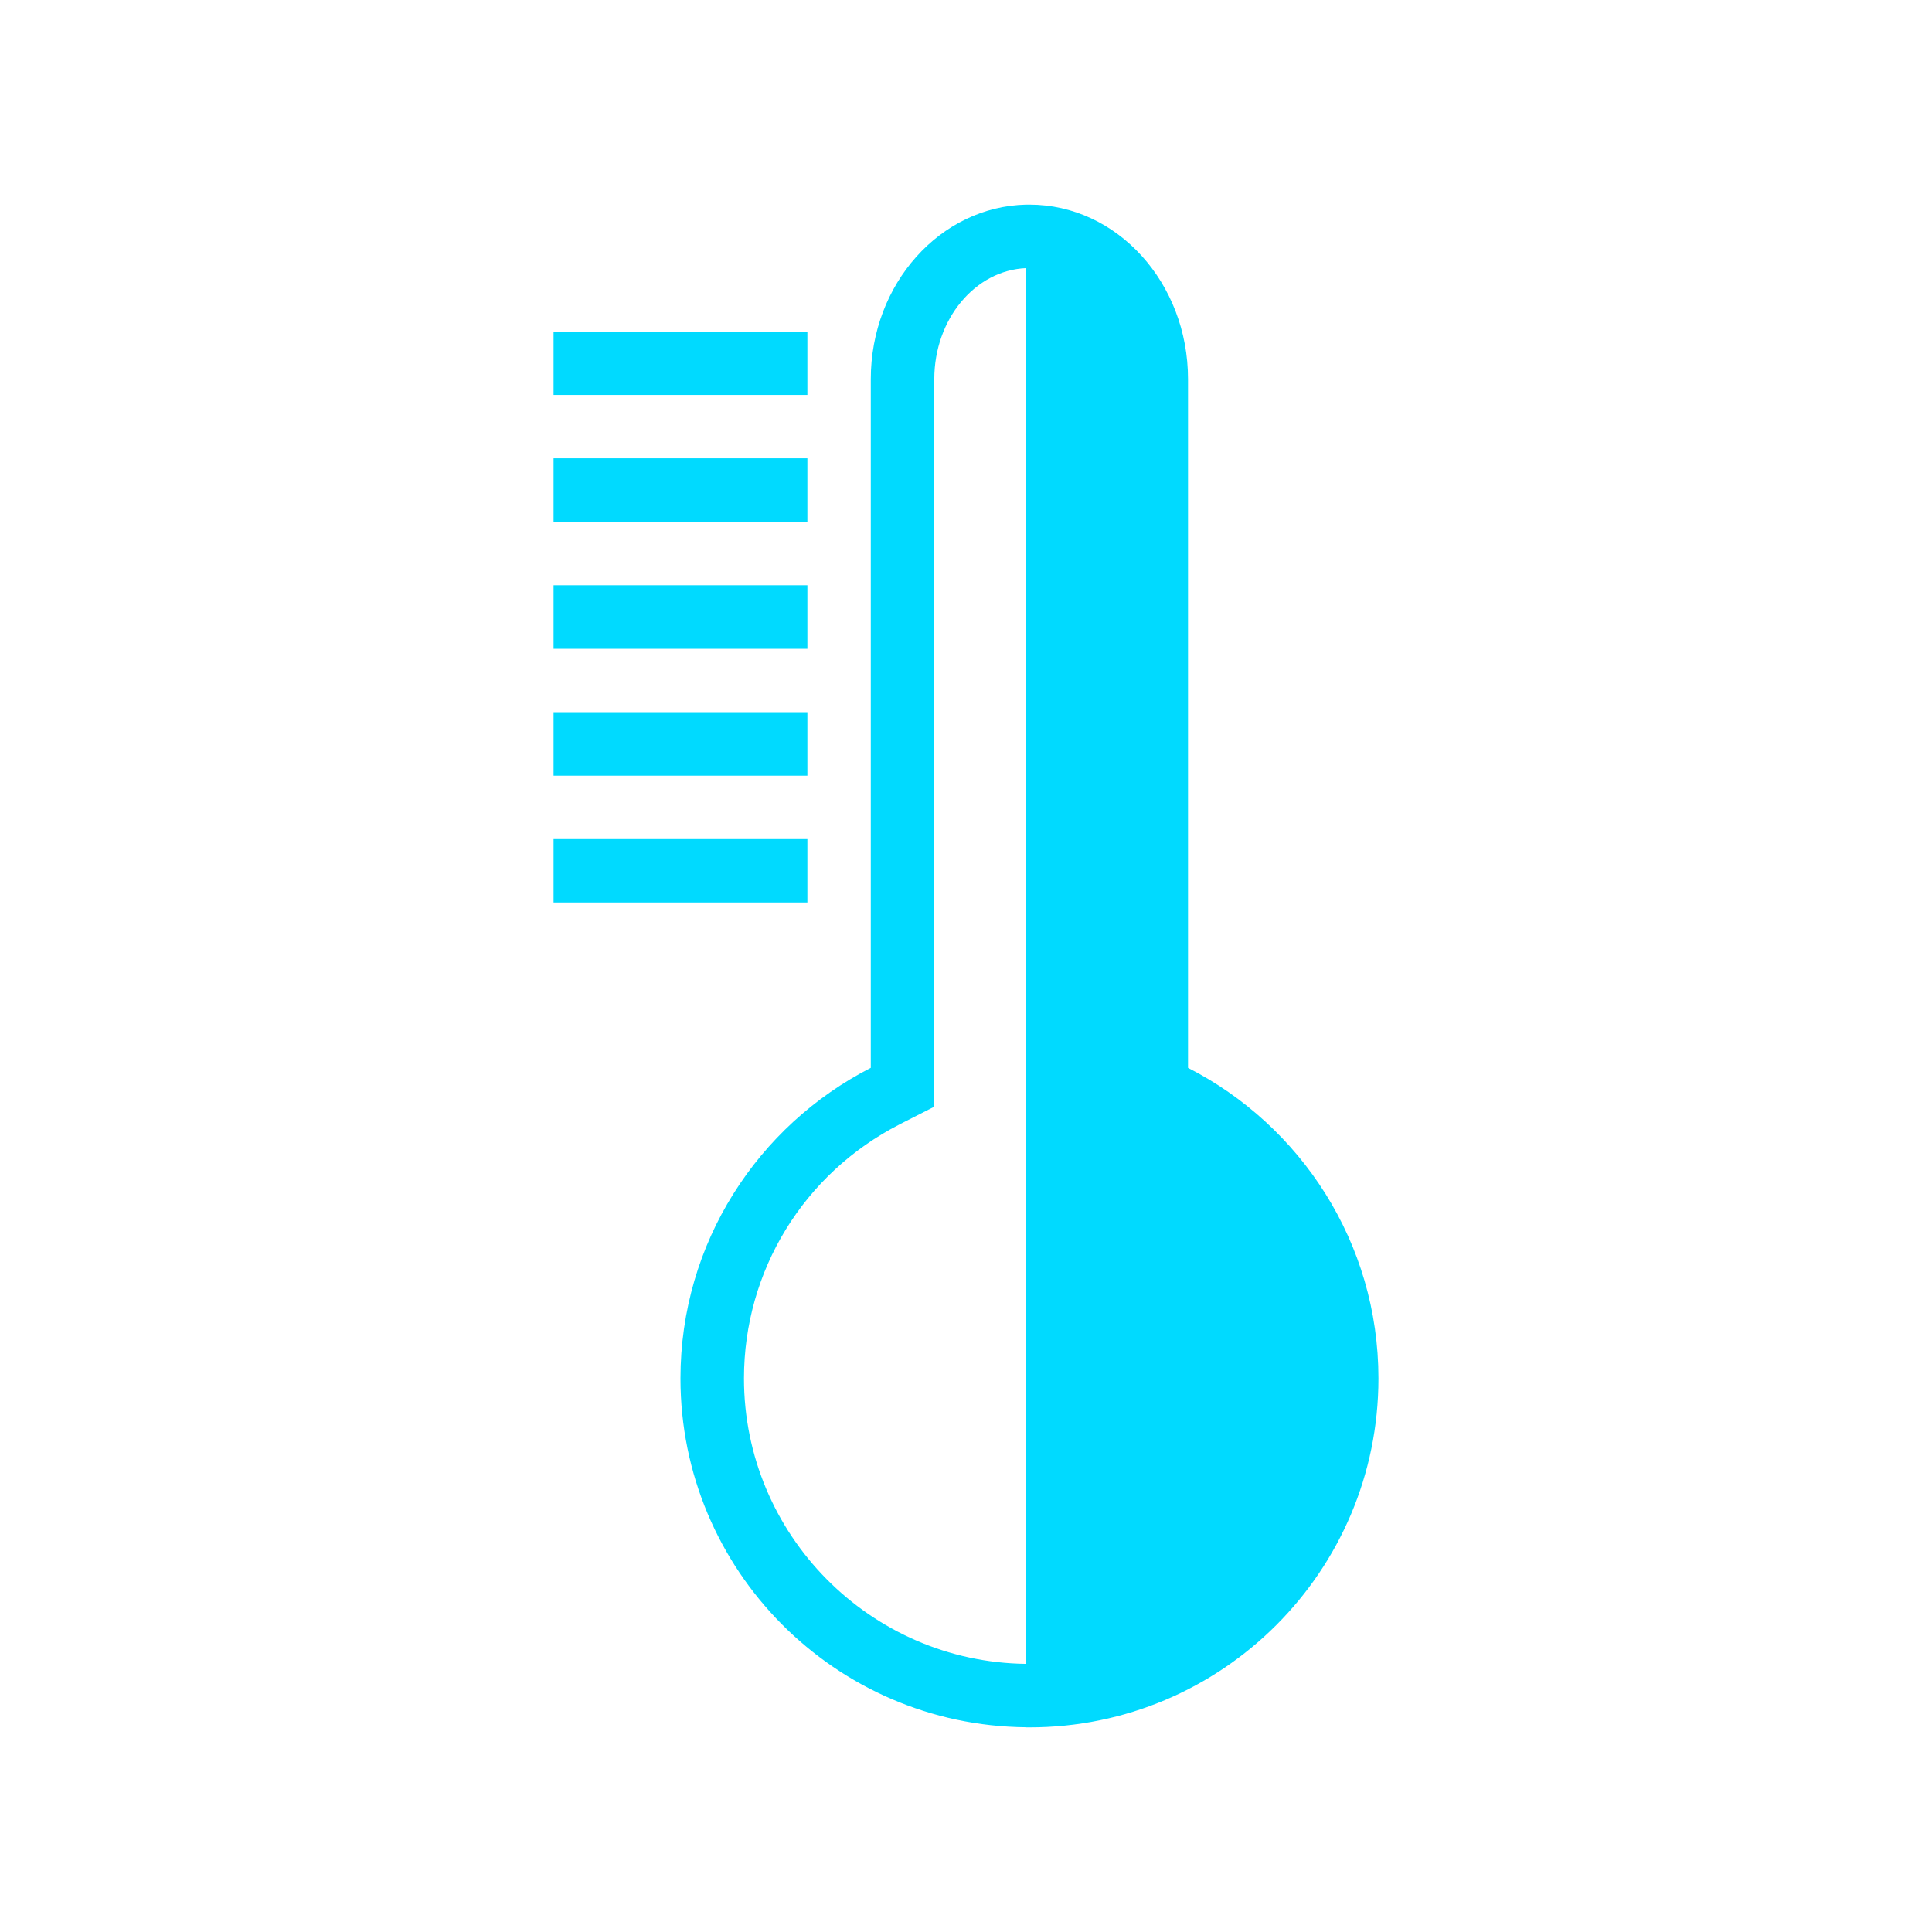 <?xml version="1.0" encoding="UTF-8"?>
<!DOCTYPE svg PUBLIC "-//W3C//DTD SVG 1.0//EN" "http://www.w3.org/TR/2001/REC-SVG-20010904/DTD/svg10.dtd">
<!-- Creator: CorelDRAW 2018 (64-Bit) -->
<svg xmlns="http://www.w3.org/2000/svg" xml:space="preserve" width="181px" height="181px" version="1.0" style="shape-rendering:geometricPrecision; text-rendering:geometricPrecision; image-rendering:optimizeQuality; fill-rule:evenodd; clip-rule:evenodd"
viewBox="0 0 181 181"
 xmlns:xlink="http://www.w3.org/1999/xlink">
 <defs>
  <style type="text/css">
   <![CDATA[
    .fil0 {fill:none}
    .fil1 {fill:#00DAFF;fill-rule:nonzero}
   ]]>
  </style>
 </defs>
 <g id="Слой_x0020_1">
  <rect class="fil0" width="181" height="181"/>
  <path class="fil1" d="M96.27 19.17l-0.13 0 0 0c-8.06,0.18 -14.56,7.43 -14.56,16.35l0 64.52c-10.57,5.41 -17.83,16.4 -17.83,29.1 0,17.95 14.48,32.52 32.39,32.68l0 0.01 0.21 0 0.09 0c18.06,0 32.7,-14.64 32.7,-32.69 0,-12.7 -7.26,-23.69 -17.84,-29.1l0 -64.52c0,-9.03 -6.65,-16.35 -14.86,-16.35l-0.17 0zm-20.63 65.38l-23.78 0 0 -5.94 23.78 0 0 5.94zm0 -11.88l-23.78 0 0 -5.95 23.78 0 0 5.95zm0 -11.89l-23.78 0 0 -5.95 23.78 0 0 5.95zm0 -11.89l-23.78 0 0 -5.95 23.78 0 0 5.95zm0 -11.89l-23.78 0 0 -5.94 23.78 0 0 5.94zm20.5 -11.88l0 130.76c-14.61,-0.16 -26.44,-12.1 -26.44,-26.74 0,-10.08 5.59,-19.2 14.59,-23.81l3.24 -1.65 0 -3.64 0 -64.52c0,-5.62 3.83,-10.21 8.61,-10.4z"/>
 </g>
</svg>
